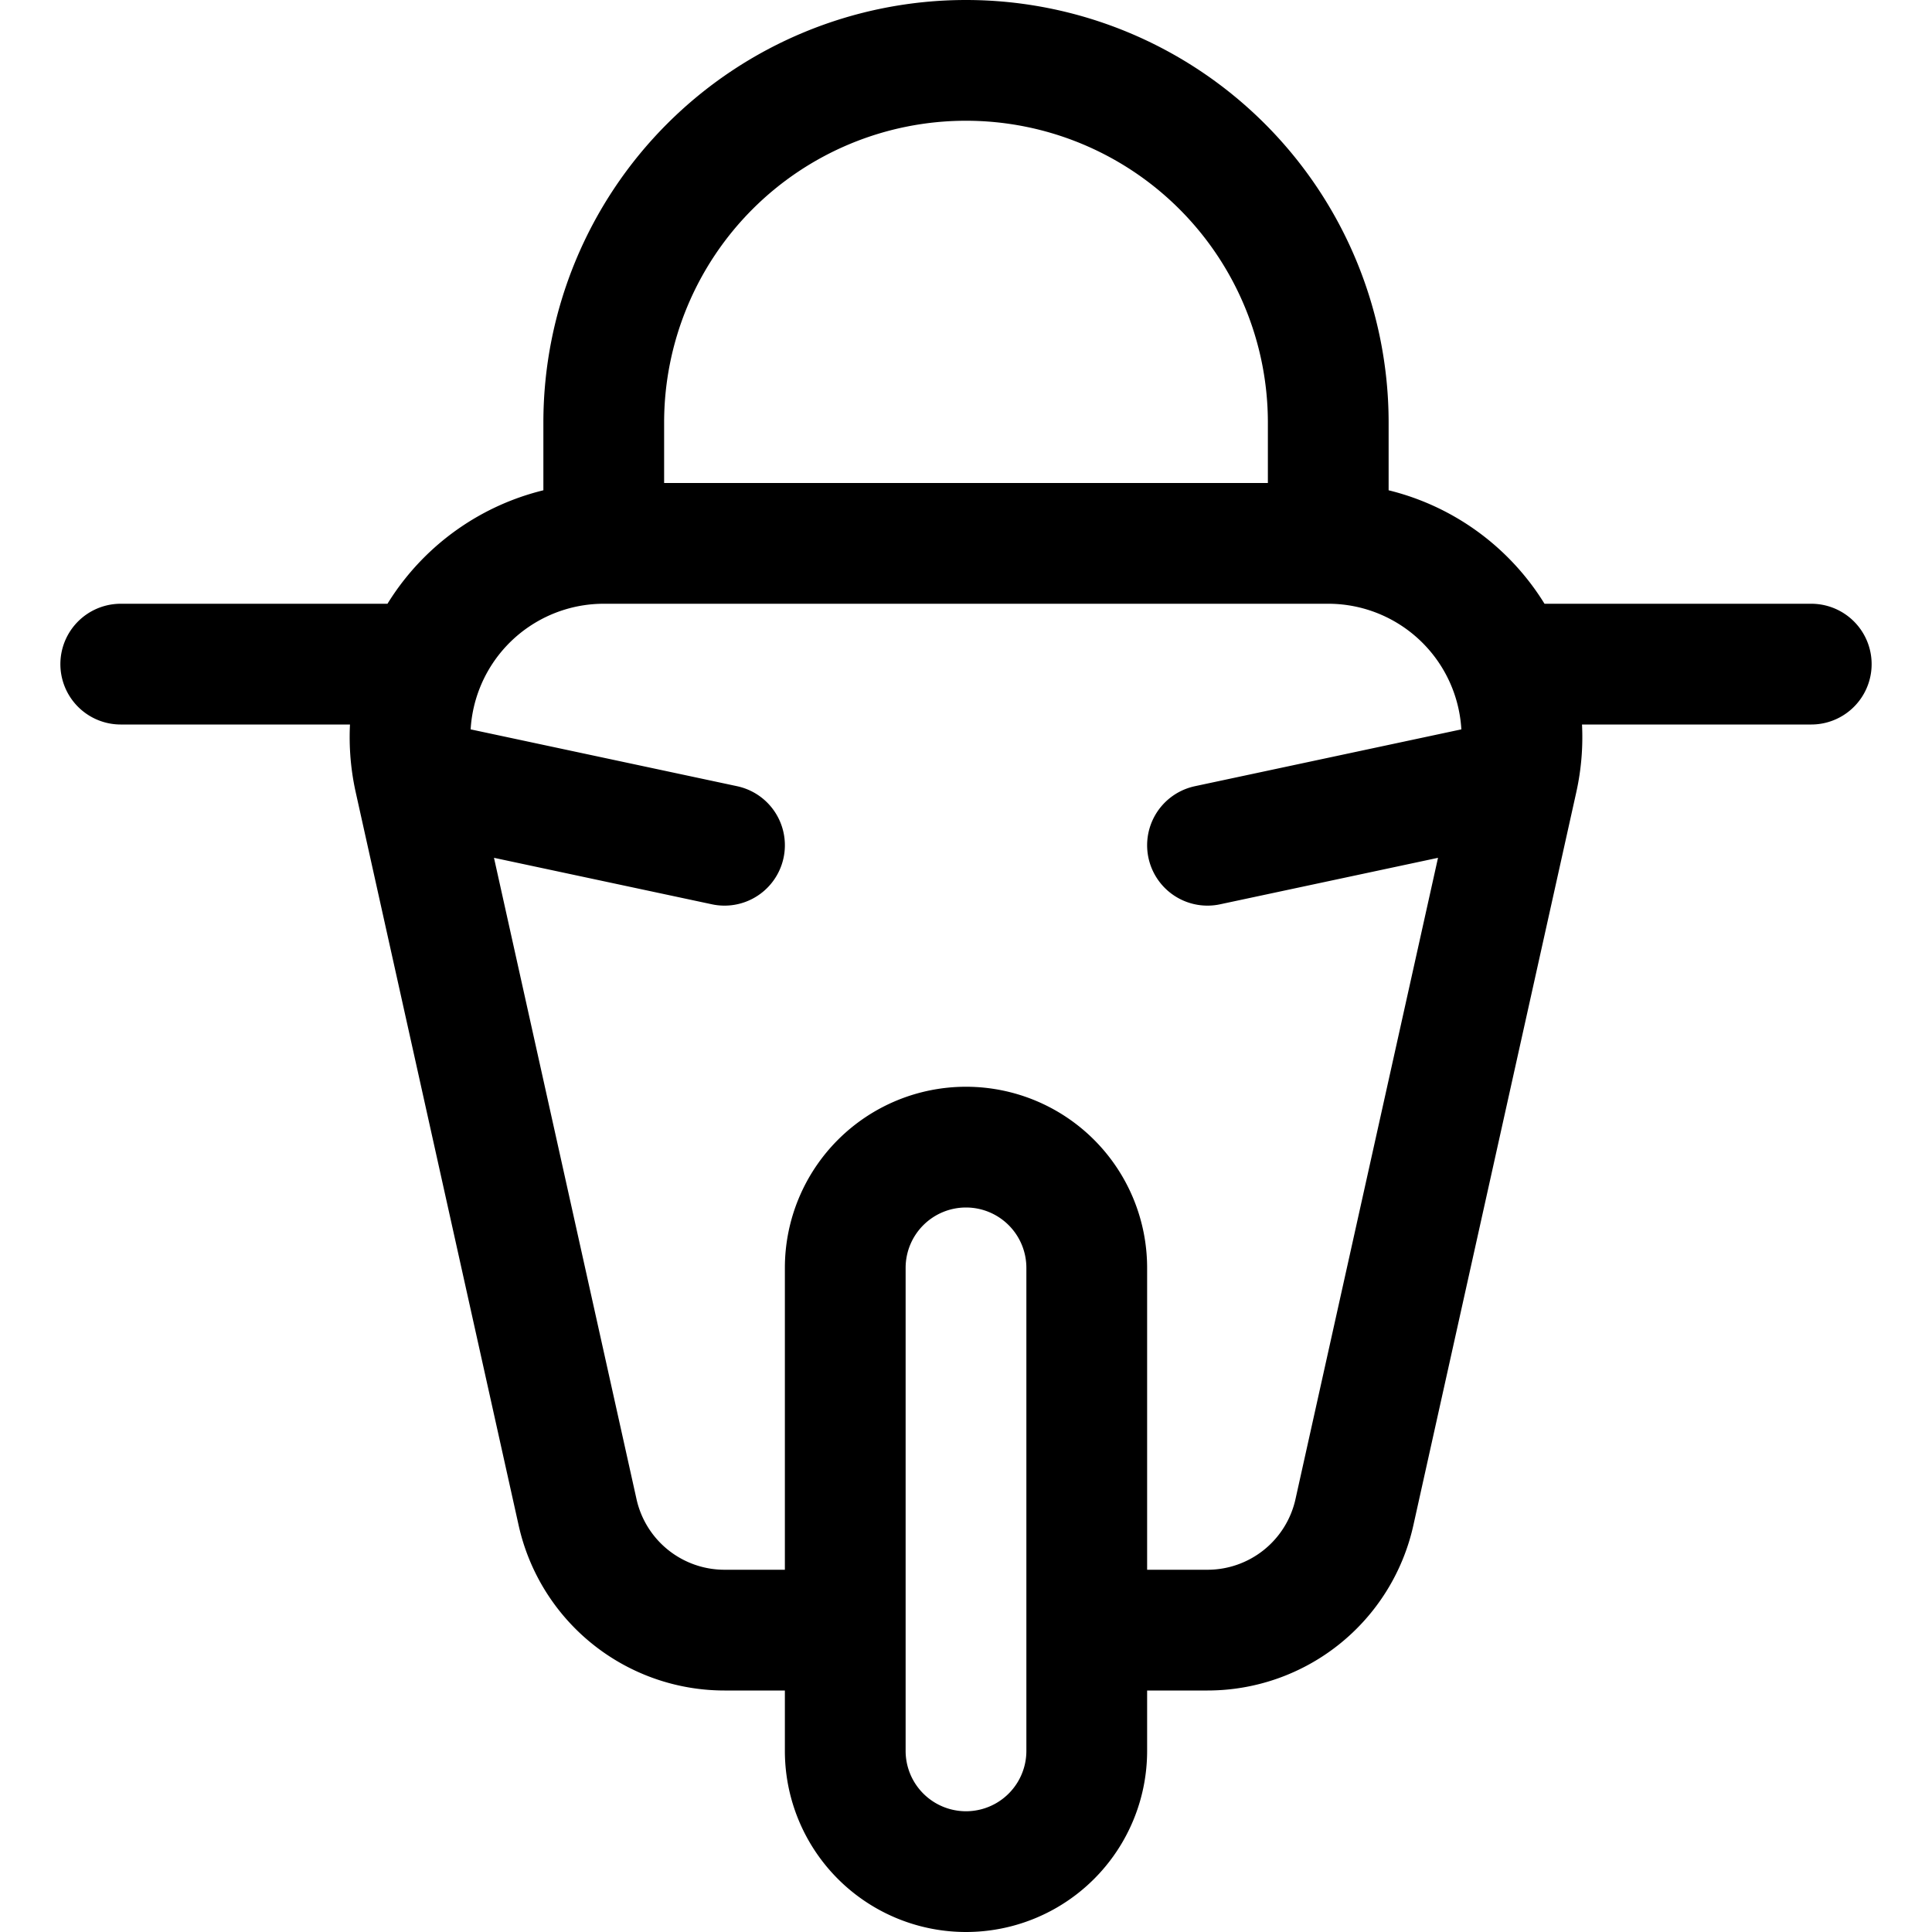 <svg xmlns="http://www.w3.org/2000/svg" width="24" height="24" viewBox="0 0 24 24"><path d="M16.5 6.75a2.407 2.407 0 0 1 2.349 2.929l-2.024 9.107A1.87 1.87 0 0 1 15 20.25h-1.5m-1.5-6a1.5 1.5 0 0 1 1.5 1.5v6a1.5 1.5 0 0 1-3 0v-6a1.5 1.5 0 0 1 1.5-1.5m10.5-6h-3.75m.099 1.429L15 10.5M7.5 6.75a2.407 2.407 0 0 0-2.349 2.929l2.024 9.107A1.87 1.87 0 0 0 9 20.25h1.5m-9-12h3.75m-.099 1.429L9 10.5M7.5 5.25a4.5 4.5 0 0 1 9 0v1.5h-9z" style="fill:none;stroke:#000;stroke-linecap:round;stroke-linejoin:round;stroke-width:1.5px"/></svg>